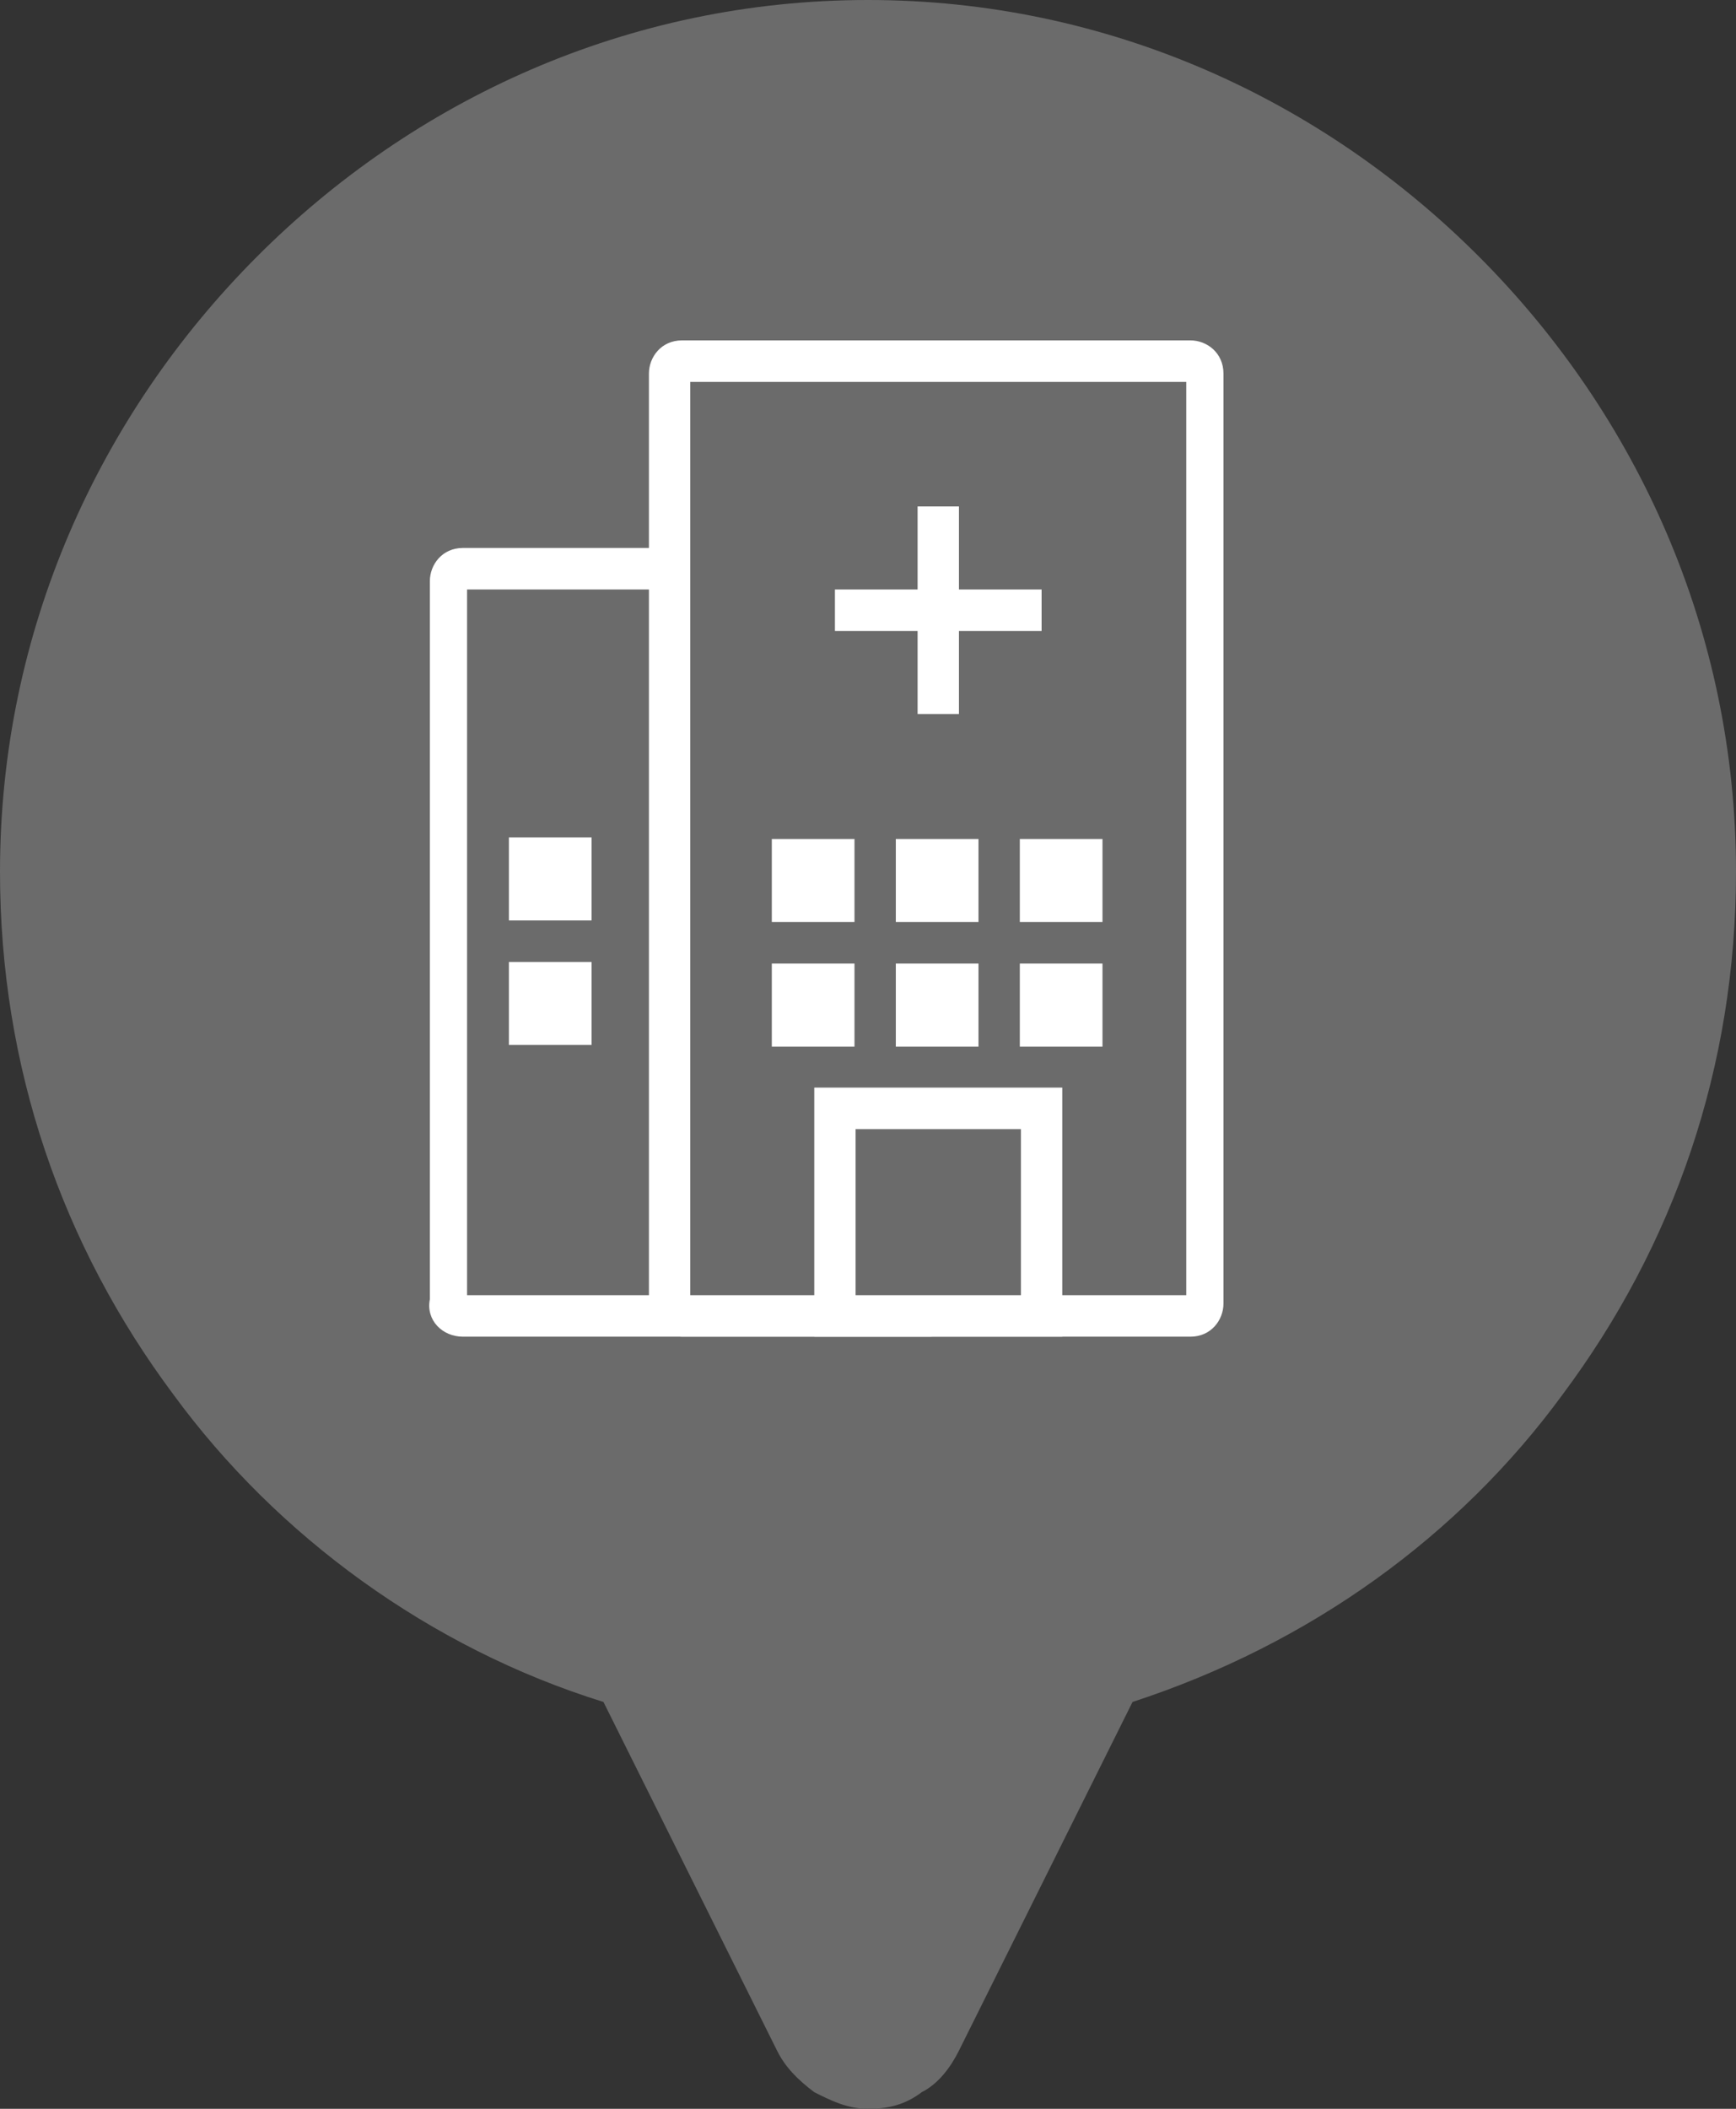 <svg width="42" height="51" viewBox="0 0 42 51" fill="none" xmlns="http://www.w3.org/2000/svg">
<rect x="0" y="0" width="42" height="51" fill="#333333" stroke="none"/>
<path d="M21 18.171C19.4 18.171 18.1 19.476 18.1 21.083C18.1 22.689 19.4 23.994 21 23.994C22.6 23.994 23.9 22.689 23.9 21.083C23.9 19.476 22.6 18.171 21 18.171Z" fill="#D7EBEA"/>
<path d="M21 0C15.2 0 10 2.409 6.2 6.224C2.4 10.039 0 15.26 0 21.083C0 25.801 1.5 30.118 4.2 33.732C6.7 37.146 10.4 39.856 14.6 41.161L18.8 49.594C19 49.996 19.3 50.297 19.7 50.598C20.1 50.799 20.5 51 21 51C21.5 51 21.9 50.9 22.3 50.598C22.7 50.398 23 49.996 23.2 49.594L27.4 41.161C31.7 39.756 35.3 37.146 37.8 33.732C40.5 30.118 42 25.801 42 21.083C42 15.26 39.6 10.039 35.8 6.224C32 2.409 26.8 0 21 0Z" fill="#6B6B6B"/>
<path d="M11.2 32.327H22.5C23 32.327 23.3 31.925 23.3 31.524V14.055C23.3 13.553 22.9 13.252 22.5 13.252H11.2C10.7 13.252 10.4 13.653 10.4 14.055V31.423C10.3 31.925 10.7 32.327 11.2 32.327Z" fill="white"/>
<path d="M22.3 14.256H11.3V31.323H22.3V14.256Z" fill="#6B6B6B"/>
<path d="M16.5 32.327H28.8C29.3 32.327 29.6 31.925 29.6 31.524V9.035C29.6 8.533 29.2 8.232 28.8 8.232H16.5C16 8.232 15.7 8.634 15.7 9.035V31.423C15.7 31.925 16.1 32.327 16.5 32.327Z" fill="white"/>
<path d="M28.7 9.236H16.7V31.323H28.7V9.236Z" fill="#6B6B6B"/>
<path d="M26.673 22.299V20.291H24.673V22.299H26.673Z" fill="white"/>
<path d="M23.673 22.299V20.291H21.673V22.299H23.673Z" fill="white"/>
<path d="M20.673 22.299V20.291H18.673V22.299H20.673Z" fill="white"/>
<path d="M26.673 25.311V23.303H24.673V25.311H26.673Z" fill="white"/>
<path d="M23.673 25.311V23.303H21.673V25.311H23.673Z" fill="white"/>
<path d="M20.673 25.311V23.303H18.673V25.311H20.673Z" fill="white"/>
<path d="M23.2 12.248H22.2V17.268H23.2V12.248Z" fill="white"/>
<path d="M25.2 14.256H20.2V15.26H25.2V14.256Z" fill="white"/>
<path d="M25.2 26.805H20.2V31.825H25.2V26.805Z" fill="#6B6B6B"/>
<path d="M24.7 27.307V31.323H20.7V27.307H24.7ZM25.7 26.303H24.7H20.7H19.7V27.307V31.323V32.327H20.7H24.7H25.7V31.323V27.307V26.303Z" fill="white"/>
<path d="M14.312 22.26V20.252H12.312V22.26H14.312Z" fill="white"/>
<path d="M14.312 25.272V23.264H12.312V25.272H14.312Z" fill="white"/>
</svg>
